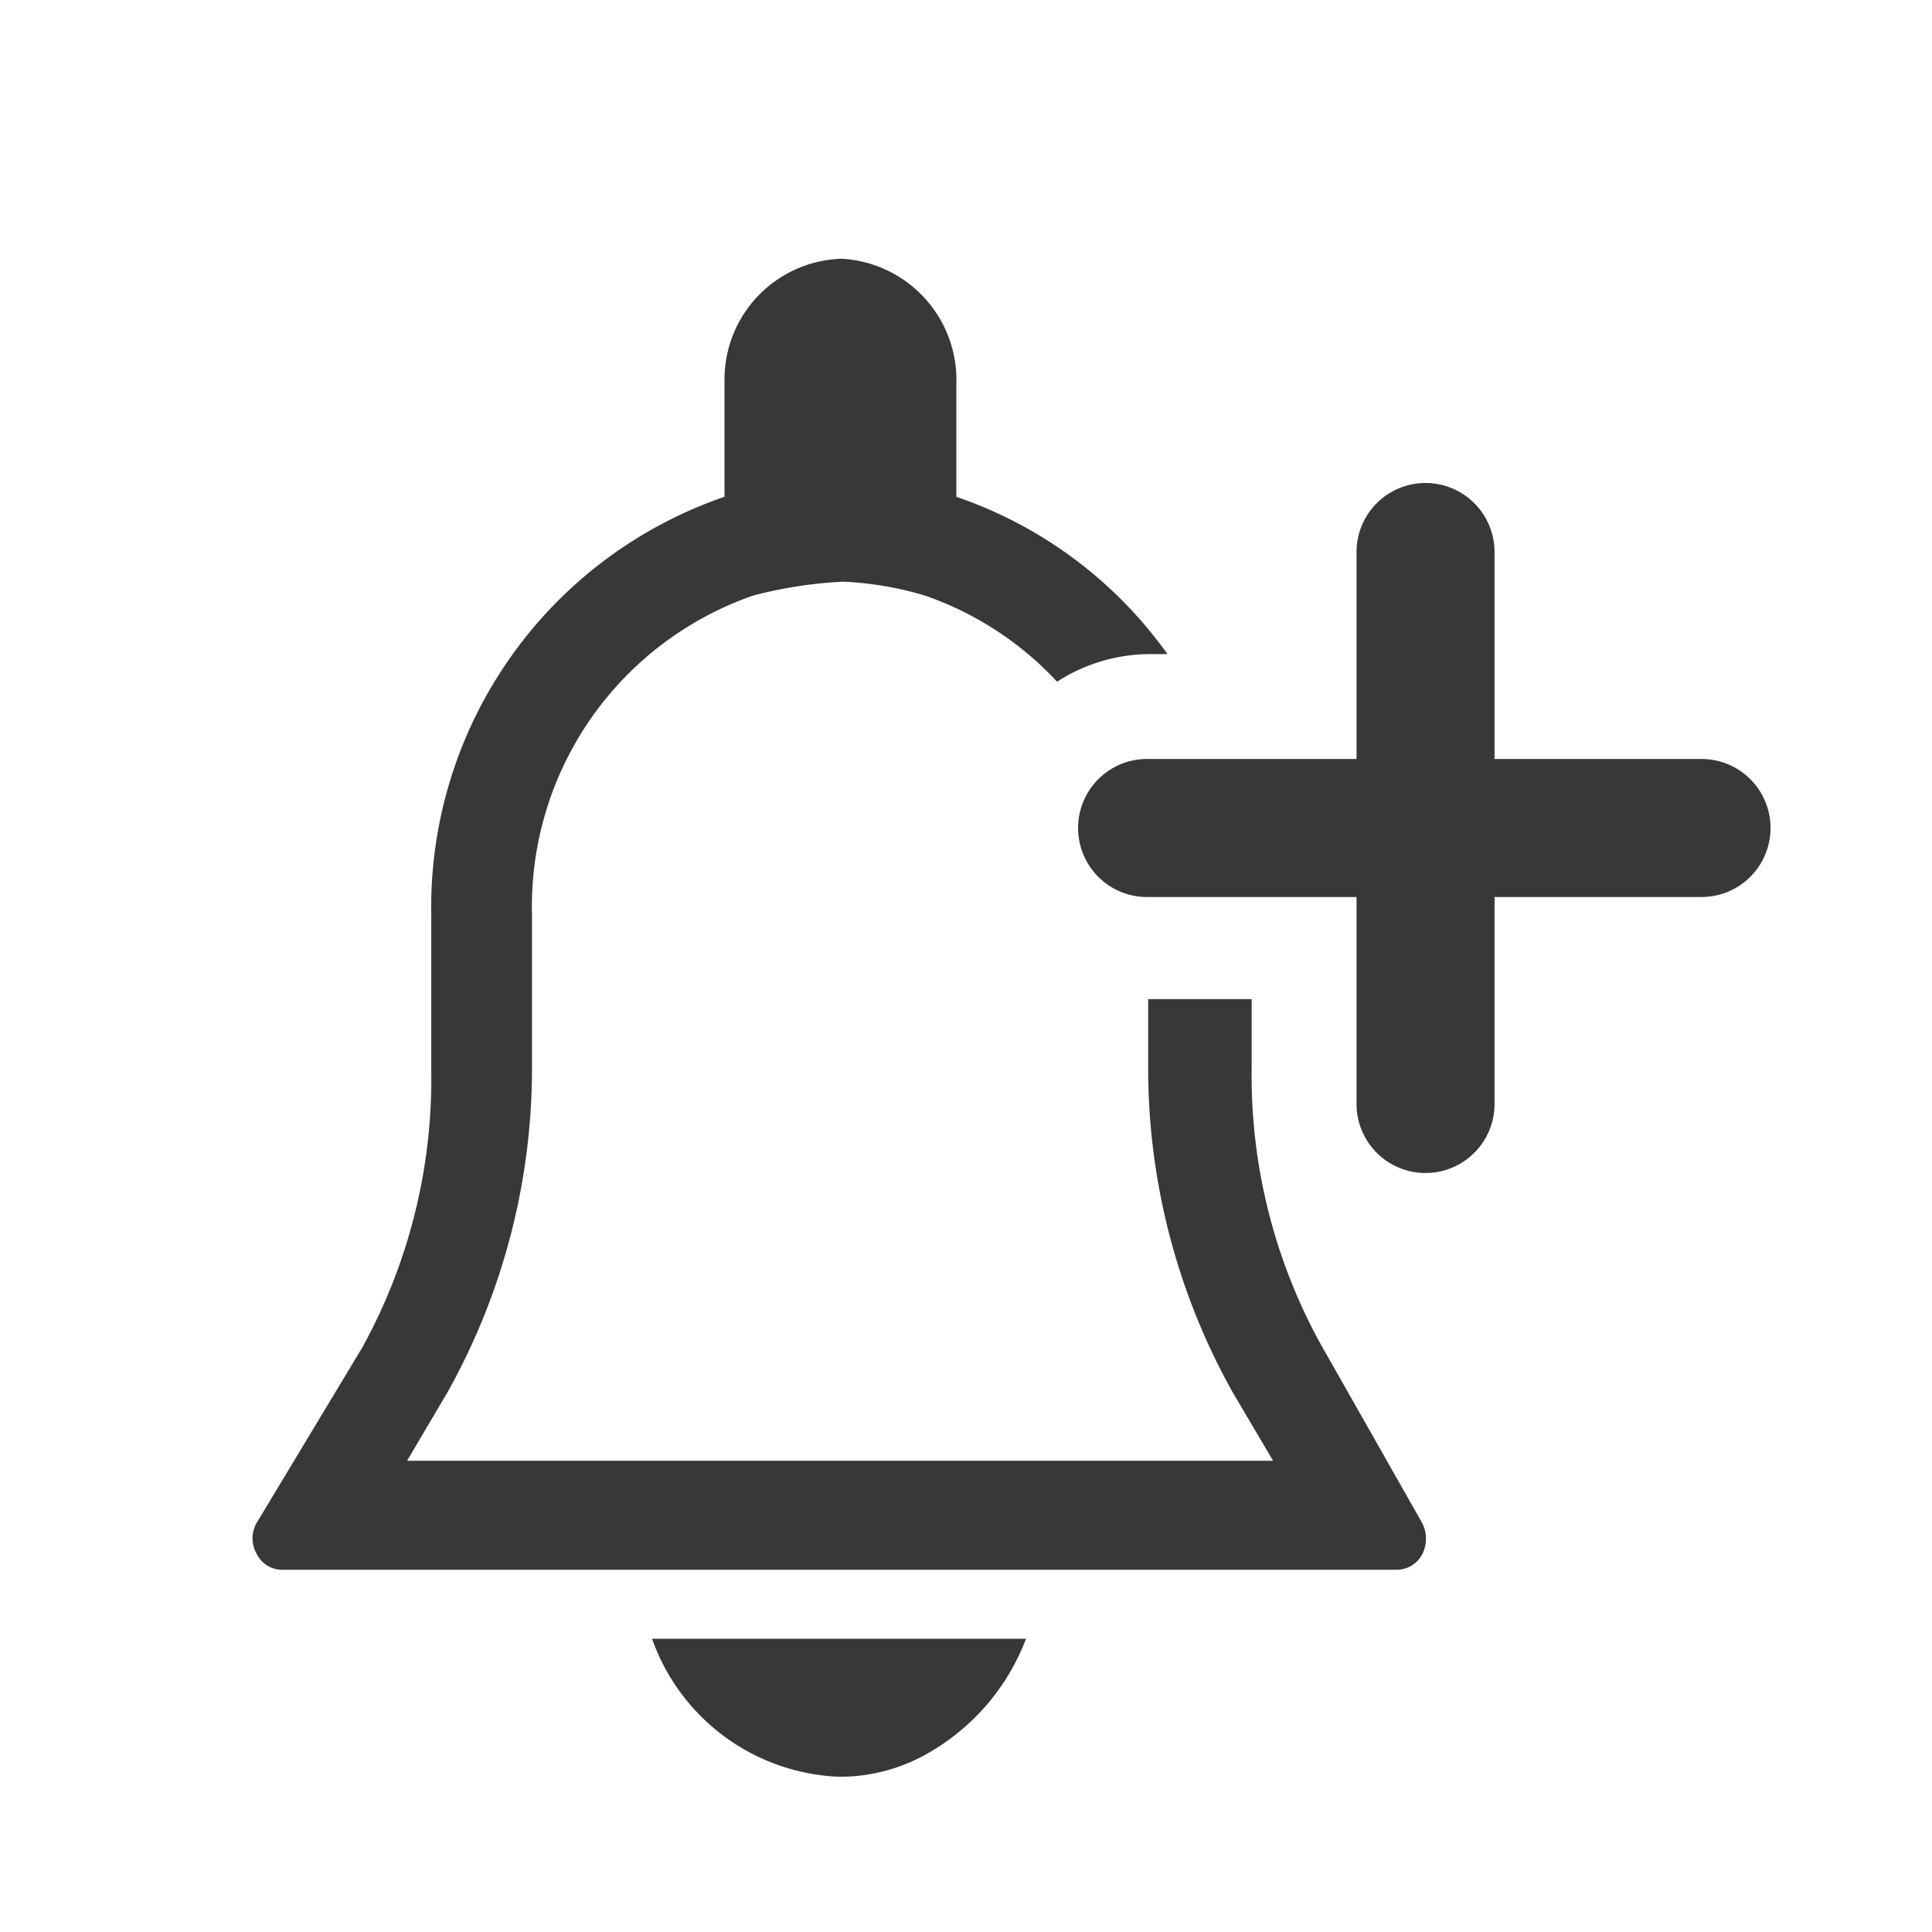 <svg id="Ebene_1" data-name="Ebene 1" xmlns="http://www.w3.org/2000/svg" viewBox="0 0 28 28"><defs><style>.cls-1{fill:#383838;}</style></defs><path class="cls-1" d="M19.14,19.48a8.06,8.06,0,0,1-1-4v-1h-1.5v1a9.62,9.62,0,0,0,1.22,4.69l.59,1H5.9l.59-1a9.62,9.62,0,0,0,1.22-4.69V13.26a4.77,4.77,0,0,1,3.21-4.63,6.39,6.39,0,0,1,1.3-.2,4.86,4.86,0,0,1,1.18.2,4.71,4.71,0,0,1,1.92,1.25,2.48,2.48,0,0,1,1.34-.4h.26A6.23,6.23,0,0,0,13.86,7.2V5.58A1.76,1.76,0,0,0,12.2,3.75h0a1.75,1.75,0,0,0-1.7,1.74V7.2a6.29,6.29,0,0,0-4.25,6.06v2.27a8.06,8.06,0,0,1-1,4L3.72,22.07a.45.45,0,0,0,0,.45.41.41,0,0,0,.37.23H20.24a.42.42,0,0,0,.37-.22.5.5,0,0,0,0-.46Z"/><path class="cls-1" d="M12.16,25.75a2.56,2.56,0,0,0,1.27-.33,3.23,3.23,0,0,0,1.44-1.67H9.45A3,3,0,0,0,12.16,25.75Z"/><path class="cls-1" d="M24.66,11h-3V8a1,1,0,0,0-2,0v3h-3a1,1,0,0,0-.07,2h3.07v3a1,1,0,0,0,2,0V13h3a1,1,0,0,0,0-2Z"/></svg>